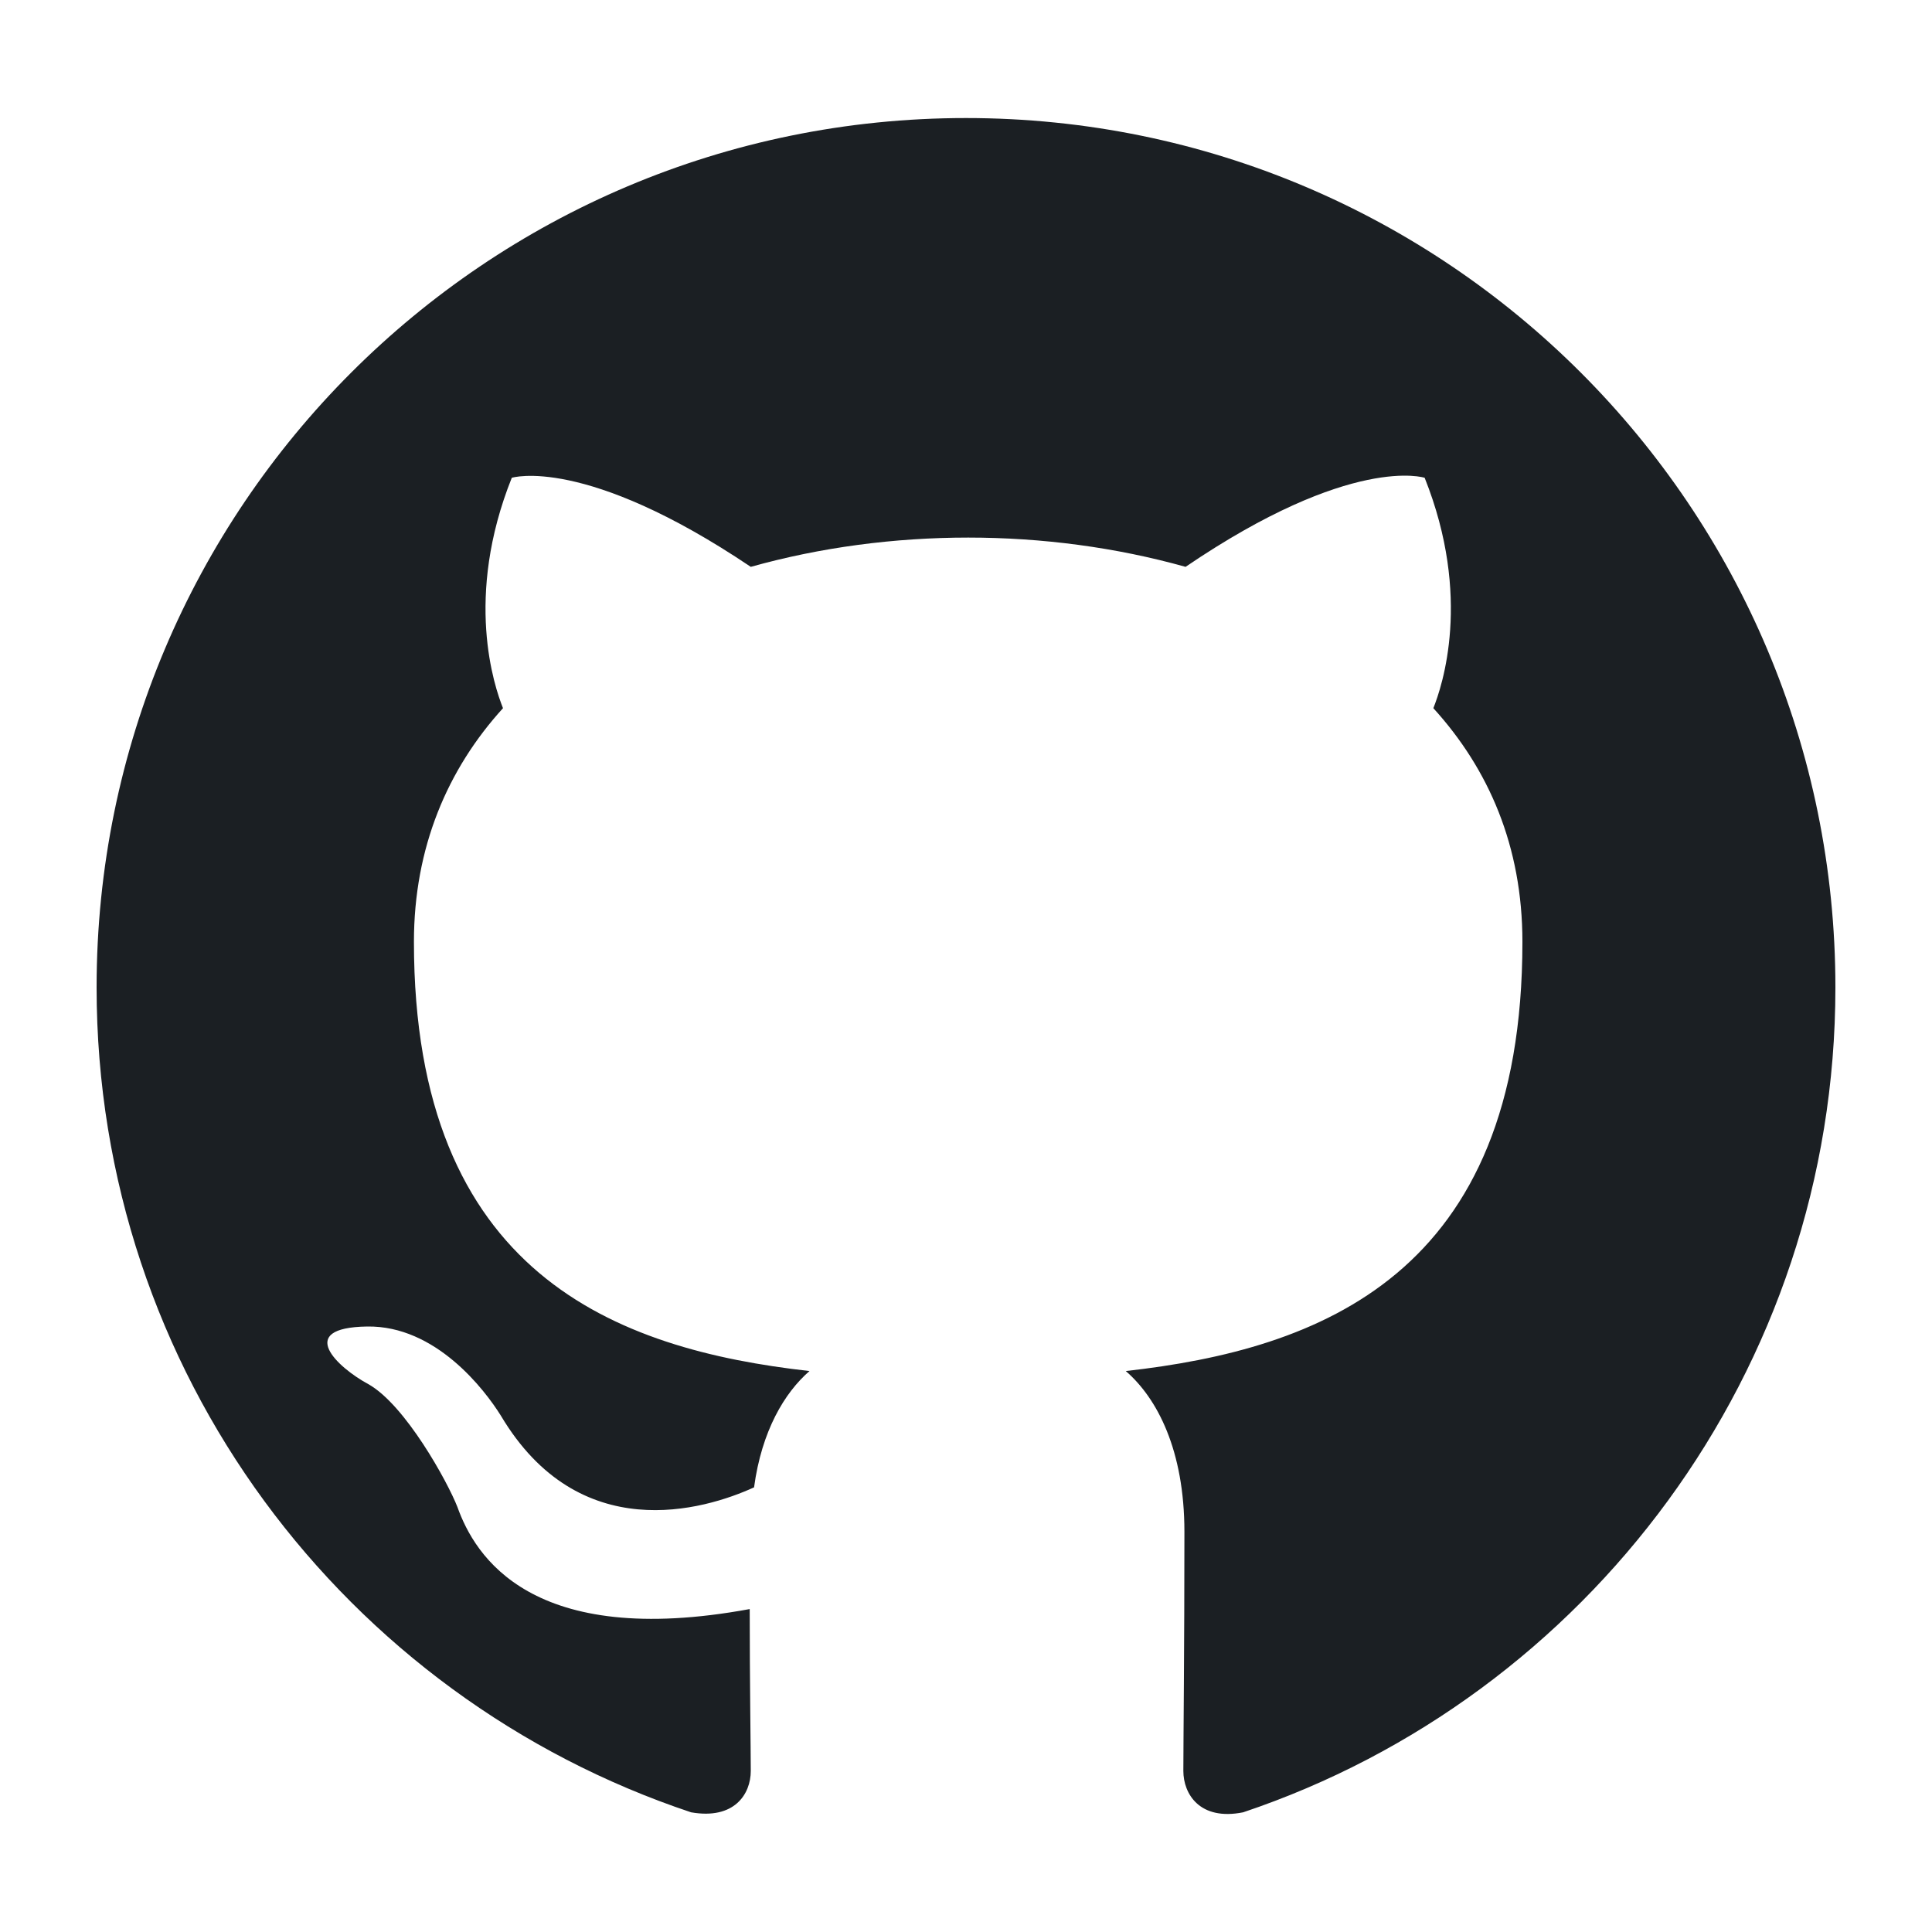 <svg width="20" height="20" viewBox="0 0 20 20" fill="none" xmlns="http://www.w3.org/2000/svg">
<path fill-rule="evenodd" clip-rule="evenodd" d="M10 1.222C5.027 1.222 1 5.25 1 10.222C1 14.204 3.576 17.568 7.154 18.761C7.604 18.84 7.772 18.57 7.772 18.333C7.772 18.119 7.761 17.411 7.761 16.657C5.5 17.073 4.915 16.106 4.735 15.6C4.634 15.341 4.195 14.542 3.812 14.328C3.498 14.159 3.047 13.743 3.801 13.732C4.51 13.721 5.016 14.384 5.185 14.655C5.995 16.016 7.289 15.633 7.806 15.397C7.885 14.812 8.121 14.418 8.38 14.193C6.378 13.968 4.285 13.192 4.285 9.75C4.285 8.771 4.634 7.961 5.207 7.331C5.117 7.106 4.803 6.183 5.298 4.946C5.298 4.946 6.051 4.71 7.772 5.868C8.492 5.666 9.258 5.565 10.023 5.565C10.787 5.565 11.553 5.666 12.273 5.868C13.994 4.698 14.748 4.946 14.748 4.946C15.242 6.183 14.928 7.106 14.838 7.331C15.411 7.961 15.76 8.76 15.76 9.75C15.76 13.203 13.656 13.968 11.654 14.193C11.98 14.475 12.261 15.014 12.261 15.858C12.261 17.062 12.25 18.029 12.25 18.333C12.25 18.57 12.419 18.851 12.869 18.761C16.424 17.568 19 14.193 19 10.222C19 5.25 14.973 1.222 10 1.222Z" fill="#1B1F23"/>
</svg>
